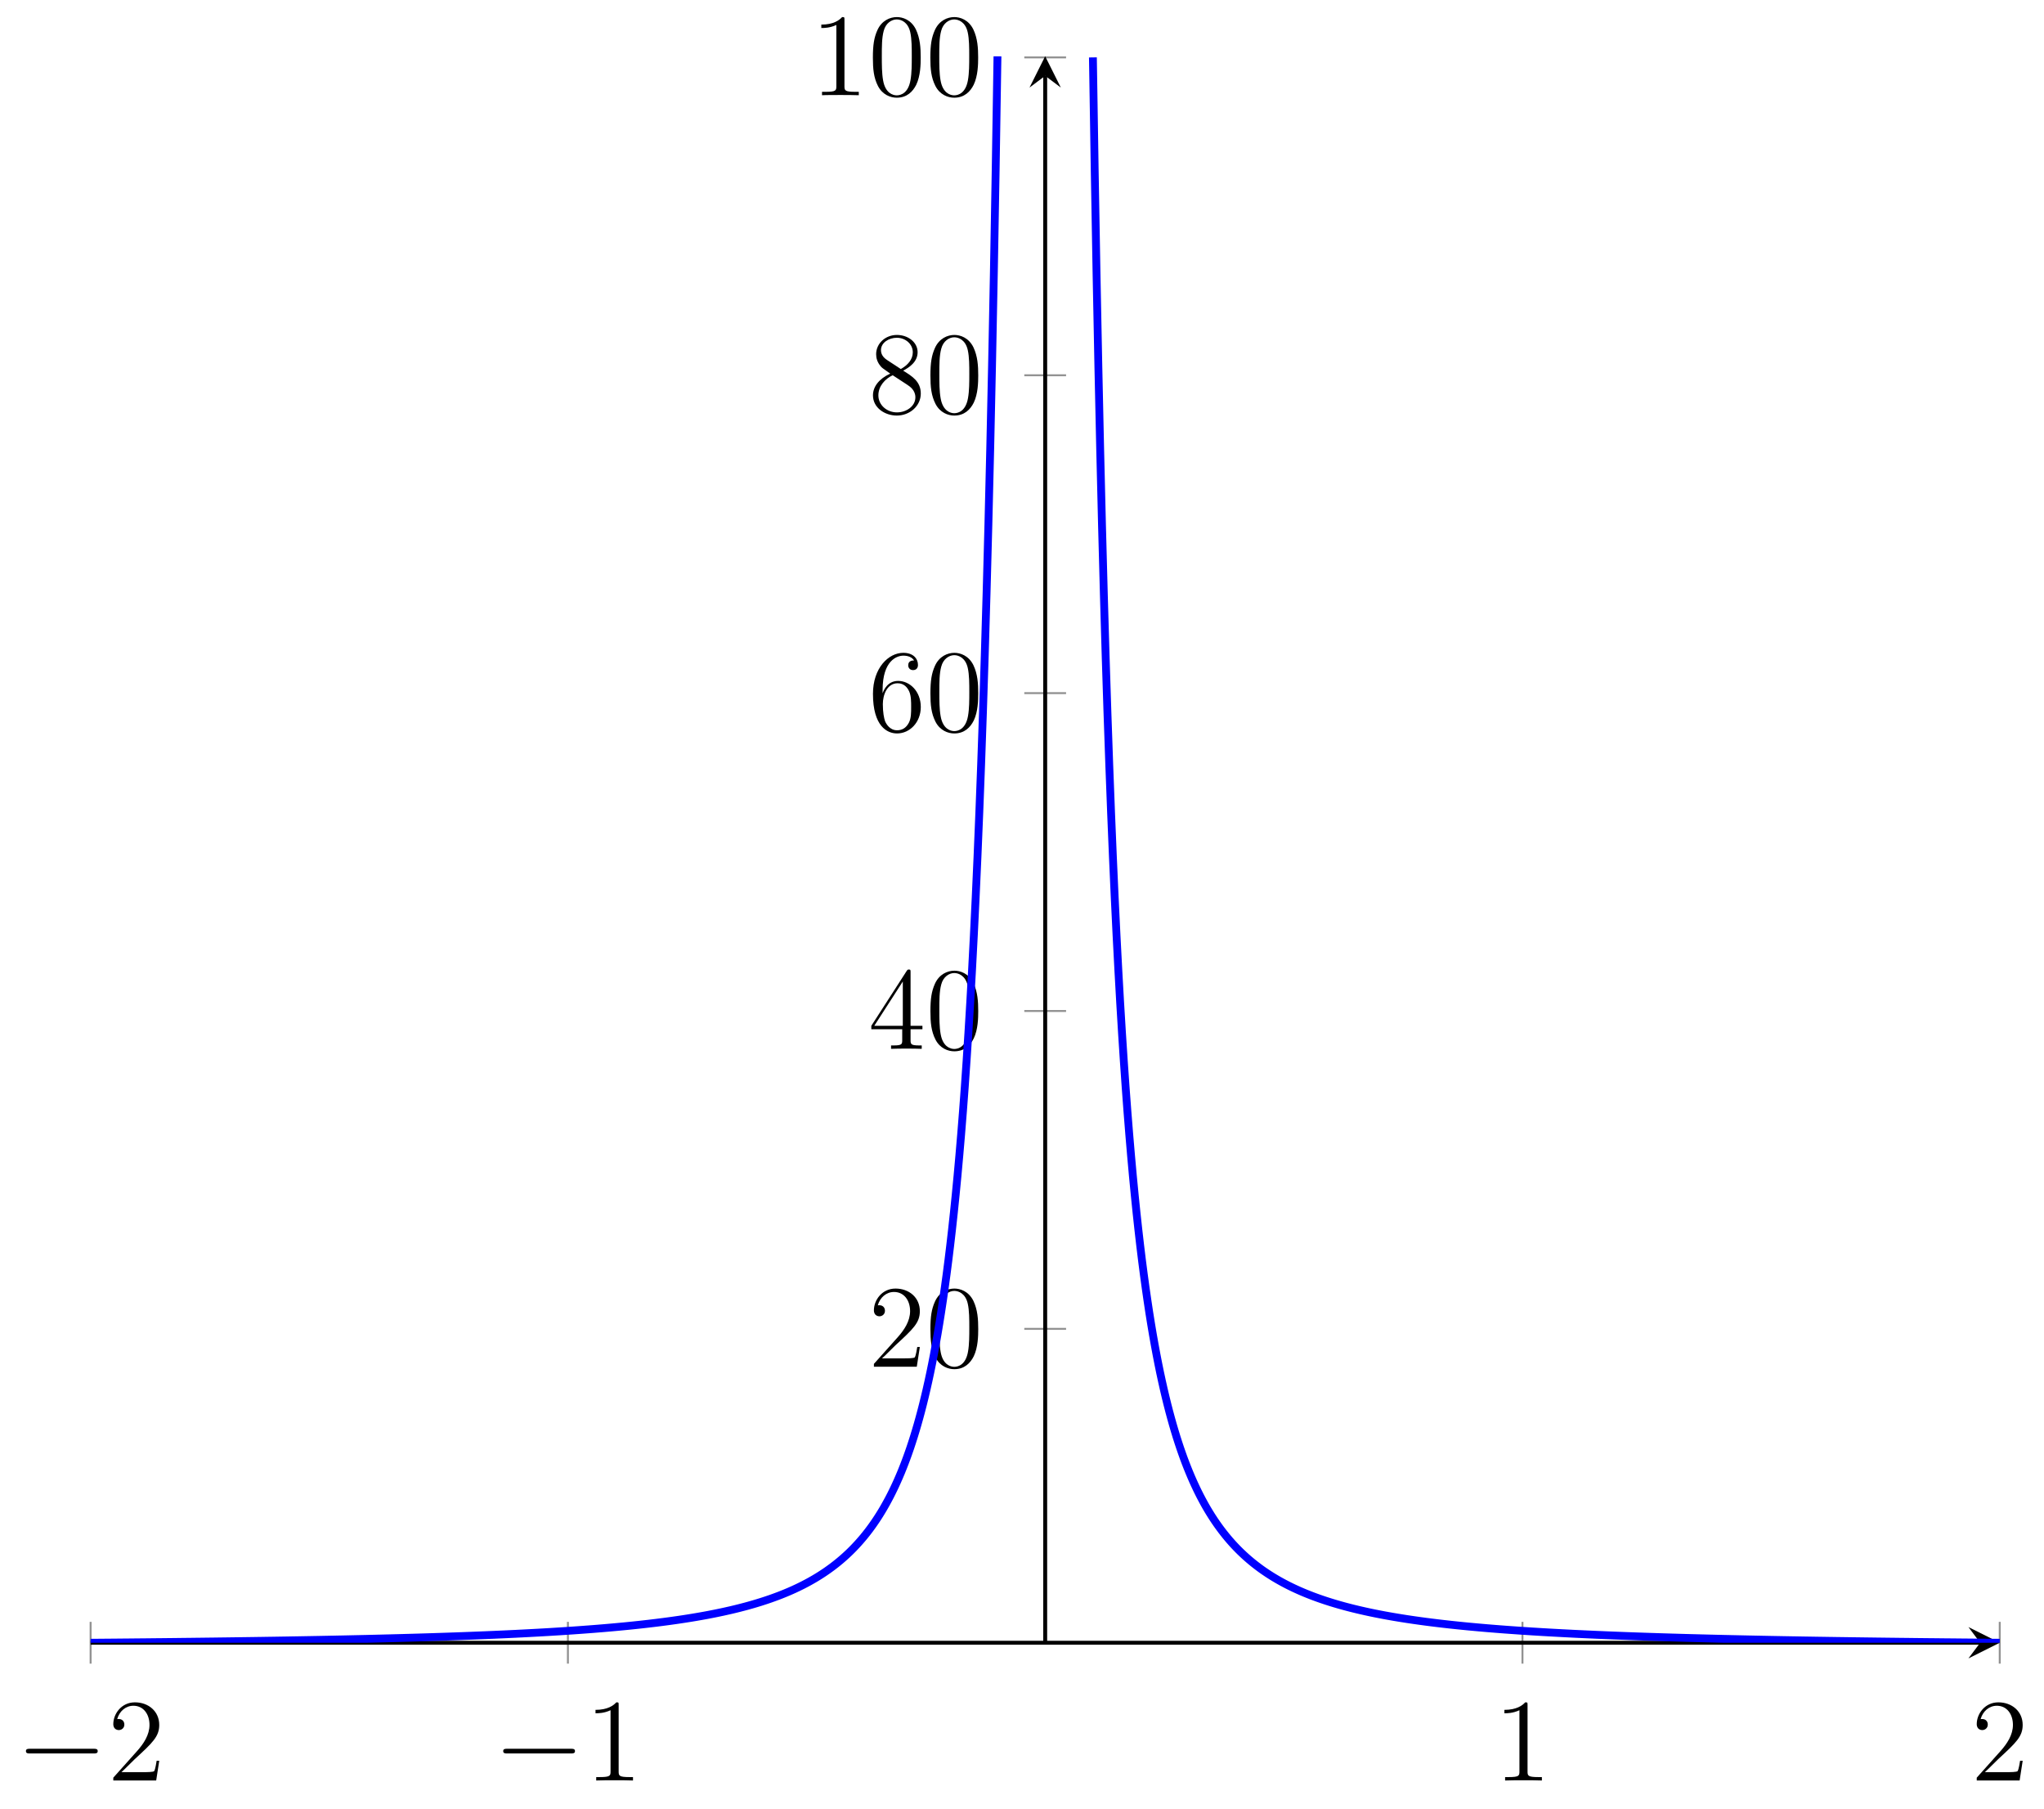 <svg xmlns="http://www.w3.org/2000/svg" xmlns:xlink="http://www.w3.org/1999/xlink" xmlns:inkscape="http://www.inkscape.org/namespaces/inkscape" version="1.1" width="104" height="92" viewBox="0 0 104 92">
<defs>
<path id="font_1_1" d="M.659 .23C.676 .23 .694 .23 .694 .25 .694 .27 .676 .27 .659 .27H.118C.101 .27 .083 .27 .083 .25 .083 .23 .101 .23 .118 .23H.659Z"/>
<path id="font_2_3" d="M.44 .168H.418C.415 .151 .407 .096 .397 .08 .39 .071 .333 .071 .303 .071H.118C.145 .094 .206 .158 .232 .182 .384 .322 .44 .374 .44 .473 .44 .588 .349 .665 .233 .665 .117 .665 .049 .566 .049 .48 .049 .429 .093 .429 .096 .429 .117 .429 .143 .444 .143 .476 .143 .504 .124 .523 .096 .523 .087 .523 .085 .523 .082 .522 .101 .59 .155 .636 .22 .636 .305 .636 .357 .565 .357 .473 .357 .388 .308 .314 .251 .25L.049 .024V0H.414L.44 .168Z"/>
<path id="font_2_2" d="M.288 .641C.288 .664 .288 .665 .268 .665 .244 .638 .194 .601 .091 .601V.572C.114 .572 .164 .572 .219 .598V.077C.219 .041 .216 .029 .128 .029H.097V0C.124 .002 .221 .002 .254 .002 .287 .002 .383 .002 .41 0V.029H.379C.291 .029 .288 .041 .288 .077V.641Z"/>
<path id="font_2_1" d="M.448 .32C.448 .403 .443 .484 .407 .56 .366 .643 .294 .665 .245 .665 .187 .665 .116 .636 .079 .553 .051 .49 .041 .428 .041 .32 .041 .223 .048 .15 .084 .079 .123 .003 .192-.021 .244-.021 .331-.021 .381 .031 .41 .089 .446 .164 .448 .262 .448 .32M.244-.001C.212-.001 .147 .017 .128 .126 .117 .186 .117 .262 .117 .332 .117 .414 .117 .488 .133 .547 .15 .614 .201 .645 .244 .645 .282 .645 .34 .622 .359 .536 .372 .479 .372 .4 .372 .332 .372 .265 .372 .189 .361 .128 .342 .018 .279-.001 .244-.001Z"/>
<path id="font_2_4" d="M.361 .651C.361 .67 .361 .675 .347 .675 .339 .675 .336 .675 .328 .663L.027 .196V.167H.29V.076C.29 .039 .288 .029 .215 .029H.195V0C.218 .002 .297 .002 .325 .002 .353 .002 .433 .002 .456 0V.029H.436C.364 .029 .361 .039 .361 .076V.167H.462V.196H.361V.651M.295 .573V.196H.052L.295 .573Z"/>
<path id="font_2_5" d="M.123 .348C.123 .601 .246 .641 .3 .641 .336 .641 .372 .63 .391 .6 .379 .6 .341 .6 .341 .559 .341 .537 .356 .518 .382 .518 .407 .518 .424 .533 .424 .562 .424 .614 .386 .665 .299 .665 .173 .665 .041 .536 .041 .316 .041 .041 .161-.021 .246-.021 .355-.021 .448 .074 .448 .204 .448 .337 .355 .426 .255 .426 .166 .426 .133 .349 .123 .321V.348M.246 .006C.183 .006 .153 .062 .144 .083 .135 .109 .125 .158 .125 .228 .125 .307 .161 .406 .251 .406 .306 .406 .335 .369 .35 .335 .366 .298 .366 .248 .366 .205 .366 .154 .366 .109 .347 .071 .322 .023 .286 .006 .246 .006Z"/>
<path id="font_2_6" d="M.298 .361C.348 .388 .421 .434 .421 .518 .421 .605 .337 .665 .245 .665 .146 .665 .068 .592 .068 .501 .068 .467 .078 .433 .106 .399 .117 .386 .118 .385 .188 .336 .091 .291 .041 .224 .041 .151 .041 .045 .142-.021 .244-.021 .355-.021 .448 .061 .448 .166 .448 .268 .376 .313 .298 .361M.162 .451C.149 .46 .109 .486 .109 .535 .109 .6 .177 .641 .244 .641 .316 .641 .38 .589 .38 .517 .38 .456 .336 .407 .278 .375L.162 .451M.209 .322 .33 .243C.356 .226 .402 .195 .402 .134 .402 .058 .325 .006 .245 .006 .16 .006 .087 .068 .087 .151 .087 .229 .144 .292 .209 .322Z"/>
<clipPath id="clip_3">
<path transform="matrix(.5,0,0,-.5,4.611,83.562)" d="M0 0H194.277V161.397H0Z"/>
</clipPath>
</defs>
<path transform="matrix(.5,0,0,-.5,4.611,83.562)" stroke-width=".199" stroke-linecap="butt" stroke-miterlimit="10" stroke-linejoin="miter" fill="none" stroke="#929292" d="M0-2.126V2.126M48.569-2.126V2.126M145.706-2.126V2.126M194.275-2.126V2.126"/>
<path transform="matrix(.5,0,0,-.5,4.611,83.562)" stroke-width=".199" stroke-linecap="butt" stroke-miterlimit="10" stroke-linejoin="miter" fill="none" stroke="#929292" d="M95.012 31.933H99.263M95.012 64.271H99.263M95.012 96.609H99.263M95.012 128.946H99.263M95.012 161.284H99.263"/>
<path transform="matrix(.5,0,0,-.5,4.611,83.562)" stroke-width=".399" stroke-linecap="butt" stroke-miterlimit="10" stroke-linejoin="miter" fill="none" stroke="#000000" d="M0 0H192.284"/>
<path transform="matrix(.5,0,0,-.5,100.753,83.562)" d="M1.993 0-1.196 1.594 0 0-1.196-1.594"/>
<path transform="matrix(.5,0,0,-.5,4.611,83.562)" stroke-width=".399" stroke-linecap="butt" stroke-miterlimit="10" stroke-linejoin="miter" fill="none" stroke="#000000" d="M97.138 0V159.405"/>
<path transform="matrix(0,-.5,-.5,-0,53.179,3.857)" d="M1.993 0-1.196 1.594 0 0-1.196-1.594"/>
<use data-text="&#x2212;" xlink:href="#font_1_1" transform="matrix(5.978,0,0,-5.978,.823,90.569)"/>
<use data-text="2" xlink:href="#font_2_3" transform="matrix(5.978,0,0,-5.978,5.472,90.569)"/>
<use data-text="&#x2212;" xlink:href="#font_1_1" transform="matrix(5.978,0,0,-5.978,25.107,90.569)"/>
<use data-text="1" xlink:href="#font_2_2" transform="matrix(5.978,0,0,-5.978,29.756,90.569)"/>
<use data-text="1" xlink:href="#font_2_2" transform="matrix(5.978,0,0,-5.978,76.001,90.569)"/>
<use data-text="2" xlink:href="#font_2_3" transform="matrix(5.978,0,0,-5.978,100.285,90.569)"/>
<use data-text="2" xlink:href="#font_2_3" transform="matrix(5.978,0,0,-5.978,44.172,69.521)"/>
<use data-text="0" xlink:href="#font_2_1" transform="matrix(5.978,0,0,-5.978,47.095,69.521)"/>
<use data-text="4" xlink:href="#font_2_4" transform="matrix(5.978,0,0,-5.978,44.172,53.352)"/>
<use data-text="0" xlink:href="#font_2_1" transform="matrix(5.978,0,0,-5.978,47.095,53.352)"/>
<use data-text="6" xlink:href="#font_2_5" transform="matrix(5.978,0,0,-5.978,44.172,37.183)"/>
<use data-text="0" xlink:href="#font_2_1" transform="matrix(5.978,0,0,-5.978,47.095,37.183)"/>
<use data-text="8" xlink:href="#font_2_6" transform="matrix(5.978,0,0,-5.978,44.172,21.013)"/>
<use data-text="0" xlink:href="#font_2_1" transform="matrix(5.978,0,0,-5.978,47.095,21.013)"/>
<use data-text="1" xlink:href="#font_2_2" transform="matrix(5.978,0,0,-5.978,41.245,4.844)"/>
<use data-text="0" xlink:href="#font_2_1" transform="matrix(5.978,0,0,-5.978,44.168,4.844)"/>
<use data-text="0" xlink:href="#font_2_1" transform="matrix(5.978,0,0,-5.978,47.091,4.844)"/>
<g clip-path="url(#clip_3)">
<path transform="matrix(.5,0,0,-.5,4.611,83.562)" stroke-width=".797" stroke-linecap="butt" stroke-miterlimit="10" stroke-linejoin="miter" fill="none" stroke="#0000ff" d="M0 0 .185 .002 .37 .003 .555 .005 .74 .006 .925 .008 1.11 .009 1.295 .011 1.479 .013 1.664 .014 1.849 .016 2.034 .017 2.219 .019 2.404 .021 2.589 .022 2.774 .024 2.959 .026 3.144 .028 3.329 .029 3.514 .031 3.699 .033 3.884 .034 4.069 .036 4.253 .038 4.438 .04 4.623 .041 4.808 .043 4.993 .045 5.178 .047 5.363 .049 5.548 .05 5.733 .052 5.918 .054 6.103 .056 6.288 .058 6.473 .06 6.658 .062 6.843 .064 7.027 .066 7.212 .067 7.397 .069 7.582 .071 7.767 .073 7.952 .075 8.137 .077 8.322 .079 8.507 .081 8.692 .083 8.877 .085 9.062 .087 9.247 .09 9.432 .092 9.617 .094 9.802 .096 9.986 .098 10.171 .1 10.356 .102 10.541 .104 10.726 .107 10.911 .109 11.096 .111 11.281 .113 11.466 .115 11.651 .118 11.836 .12 12.021 .122 12.206 .125 12.391 .127 12.576 .129 12.76 .132 12.945 .134 13.13 .136 13.315 .139 13.5 .141 13.685 .143 13.87 .146 14.055 .148 14.24 .151 14.425 .153 14.61 .156 14.795 .158 14.98 .161 15.165 .163 15.35 .166 15.534 .169 15.719 .171 15.904 .174 16.089 .176 16.274 .179 16.459 .182 16.644 .184 16.829 .187 17.014 .19 17.199 .193 17.384 .195 17.569 .198 17.754 .201 17.939 .204 18.124 .207 18.308 .21 18.493 .212 18.678 .215 18.863 .218 19.048 .221 19.233 .224 19.418 .227 19.603 .23 19.788 .233 19.973 .236 20.158 .239 20.343 .243 20.528 .246 20.713 .249 20.898 .252 21.082 .255 21.267 .258 21.452 .262 21.637 .265 21.822 .268 22.007 .272 22.192 .275 22.377 .278 22.562 .282 22.747 .285 22.932 .288 23.117 .292 23.302 .295 23.487 .299 23.672 .302 23.857 .306 24.041 .31 24.226 .313 24.411 .317 24.596 .321 24.781 .324 24.966 .328 25.151 .332 25.336 .336 25.521 .339 25.706 .343 25.891 .347 26.076 .351 26.261 .355 26.446 .359 26.631 .363 26.815 .367 27 .371 27.185 .375 27.37 .379 27.555 .384 27.74 .388 27.925 .392 28.11 .396 28.295 .401 28.48 .405 28.665 .409 28.85 .414 29.035 .418 29.22 .423 29.405 .427 29.59 .432 29.774 .436 29.959 .441 30.144 .446 30.329 .45 30.514 .455 30.699 .46 30.884 .465 31.069 .47 31.254 .474 31.439 .479 31.624 .484 31.809 .489 31.994 .495 32.179 .5 32.364 .505 32.548 .51 32.733 .515 32.918 .521 33.103 .526 33.288 .531 33.473 .537 33.658 .542 33.843 .548 34.028 .553 34.213 .559 34.398 .565 34.583 .57 34.768 .576 34.953 .582 35.138 .588 35.322 .594 35.507 .6 35.692 .606 35.877 .612 36.062 .618 36.247 .625 36.432 .631 36.617 .637 36.802 .644 36.987 .65 37.172 .656 37.357 .663 37.542 .67 37.727 .676 37.912 .683 38.096 .69 38.281 .697 38.466 .704 38.651 .711 38.836 .718 39.021 .725 39.206 .732 39.391 .74 39.576 .747 39.761 .754 39.946 .762 40.131 .769 40.316 .777 40.501 .785 40.686 .793 40.87 .8 41.055 .808 41.24 .817 41.425 .825 41.61 .833 41.795 .841 41.98 .849 42.165 .858 42.35 .866 42.535 .875 42.72 .884 42.905 .893 43.09 .901 43.275 .91 43.46 .92 43.644 .929 43.829 .938 44.014 .947 44.199 .957 44.384 .966 44.569 .976 44.754 .986 44.939 .996 45.124 1.006 45.309 1.016 45.494 1.026 45.679 1.036 45.864 1.047 46.049 1.057 46.234 1.068 46.419 1.078 46.603 1.089 46.788 1.1 46.973 1.111 47.158 1.123 47.343 1.134 47.528 1.146 47.713 1.157 47.898 1.169 48.083 1.181 48.268 1.193 48.453 1.205 48.638 1.217 48.823 1.23 49.008 1.242 49.193 1.255 49.377 1.268 49.562 1.281 49.747 1.294 49.932 1.308 50.117 1.321 50.302 1.335 50.487 1.349 50.672 1.362 50.857 1.377 51.042 1.391 51.227 1.405 51.412 1.42 51.597 1.435 51.782 1.45 51.967 1.465 52.151 1.48 52.336 1.496 52.521 1.512 52.706 1.528 52.891 1.544 53.076 1.56 53.261 1.577 53.446 1.594 53.631 1.611 53.816 1.628 54.001 1.646 54.186 1.663 54.371 1.681 54.556 1.699 54.741 1.718 54.926 1.736 55.11 1.755 55.295 1.774 55.48 1.794 55.665 1.813 55.85 1.833 56.035 1.853 56.22 1.874 56.405 1.895 56.59 1.916 56.775 1.937 56.96 1.959 57.145 1.981 57.33 2.003 57.515 2.025 57.7 2.048 57.884 2.071 58.069 2.095 58.254 2.118 58.439 2.143 58.624 2.167 58.809 2.192 58.994 2.217 59.179 2.243 59.364 2.269 59.549 2.295 59.734 2.322 59.919 2.349 60.104 2.377 60.289 2.405 60.474 2.433 60.659 2.462 60.843 2.491 61.028 2.521 61.213 2.551 61.398 2.582 61.583 2.613 61.768 2.645 61.953 2.677 62.138 2.709 62.323 2.743 62.508 2.776 62.693 2.81 62.878 2.845 63.063 2.881 63.248 2.917 63.433 2.953 63.617 2.99 63.802 3.028 63.987 3.067 64.172 3.106 64.357 3.145 64.542 3.186 64.727 3.227 64.912 3.269 65.097 3.311 65.282 3.354 65.467 3.398 65.652 3.443 65.837 3.489 66.022 3.535 66.207 3.583 66.391 3.631 66.576 3.679 66.761 3.729 66.946 3.78 67.131 3.832 67.316 3.884 67.501 3.938 67.686 3.993 67.871 4.049 68.056 4.106 68.241 4.163 68.426 4.223 68.611 4.283 68.796 4.344 68.981 4.407 69.166 4.47 69.35 4.536 69.535 4.602 69.72 4.67 69.905 4.739 70.09 4.809 70.275 4.881 70.46 4.955 70.645 5.03 70.83 5.107 71.015 5.185 71.2 5.265 71.385 5.347 71.57 5.43 71.755 5.516 71.94 5.603 72.124 5.692 72.309 5.783 72.494 5.876 72.679 5.972 72.864 6.069 73.049 6.169 73.234 6.271 73.419 6.376 73.604 6.482 73.789 6.592 73.974 6.704 74.159 6.819 74.344 6.937 74.529 7.058 74.714 7.181 74.899 7.308 75.083 7.438 75.268 7.571 75.453 7.707 75.638 7.848 75.823 7.991 76.008 8.139 76.193 8.29 76.378 8.446 76.563 8.606 76.748 8.77 76.933 8.939 77.118 9.112 77.303 9.29 77.488 9.474 77.673 9.662 77.857 9.857 78.042 10.056 78.227 10.262 78.412 10.474 78.597 10.691 78.782 10.916 78.967 11.148 79.152 11.386 79.337 11.633 79.522 11.887 79.707 12.149 79.892 12.42 80.077 12.699 80.262 12.988 80.447 13.287 80.632 13.595 80.816 13.914 81.001 14.244 81.186 14.586 81.371 14.939 81.556 15.306 81.741 15.685 81.926 16.078 82.111 16.489 82.296 16.911 82.481 17.349 82.666 17.808 82.851 18.282 83.036 18.775 83.221 19.289 83.406 19.821 83.59 20.379 83.775 20.956 83.96 21.561 84.145 22.19 84.33 22.848 84.515 23.535 84.7 24.253 84.885 25.003 85.07 25.788 85.255 26.609 85.44 27.471 85.625 28.373 85.81 29.317 85.995 30.315 86.18 31.361 86.364 32.459 86.549 33.618 86.734 34.837 86.919 36.124 87.104 37.484 87.289 38.92 87.474 40.44 87.659 42.049 87.844 43.756 88.029 45.569 88.214 47.491 88.399 49.541 88.584 51.724 88.769 54.051 88.954 56.541 89.138 59.205 89.323 62.059 89.508 65.123 89.693 68.42 89.878 71.972 90.063 75.806 90.248 79.952 90.433 84.447 90.618 89.33 90.803 94.643 90.988 100.446 91.173 106.797 91.358 113.767 91.543 121.438 91.728 129.913 91.913 139.299 92.097 149.739 92.282 161.397"/>
<path transform="matrix(.5,0,0,-.5,4.611,83.562)" stroke-width=".797" stroke-linecap="butt" stroke-miterlimit="10" stroke-linejoin="miter" fill="none" stroke="#0000ff" d="M101.994 161.284 102.179 149.639 102.364 139.207 102.549 129.831 102.734 121.365 102.919 113.699 103.104 106.735 103.289 100.389 103.474 94.594 103.659 89.283 103.844 84.401 104.029 79.911 104.214 75.77 104.399 71.938 104.584 68.391 104.768 65.096 104.953 62.032 105.138 59.181 105.323 56.518 105.508 54.028 105.693 51.703 105.878 49.522 106.063 47.473 106.248 45.549 106.433 43.738 106.618 42.034 106.803 40.425 106.988 38.905 107.173 37.471 107.358 36.113 107.543 34.828 107.727 33.605 107.912 32.449 108.097 31.348 108.282 30.305 108.467 29.311 108.652 28.363 108.837 27.46 109.022 26.601 109.207 25.78 109.392 24.995 109.577 24.245 109.762 23.527 109.947 22.842 110.132 22.185 110.317 21.556 110.501 20.952 110.686 20.374 110.871 19.817 111.056 19.285 111.241 18.77 111.426 18.277 111.611 17.804 111.796 17.348 111.981 16.908 112.166 16.484 112.351 16.077 112.536 15.682 112.721 15.303 112.906 14.936 113.091 14.583 113.276 14.241 113.46 13.911 113.645 13.592 113.83 13.284 114.015 12.985 114.2 12.697 114.385 12.417 114.57 12.147 114.755 11.885 114.94 11.631 115.125 11.384 115.31 11.146 115.495 10.914 115.68 10.689 115.865 10.471 116.05 10.26 116.234 10.054 116.419 9.855 116.604 9.661 116.789 9.472 116.974 9.289 117.159 9.111 117.344 8.937 117.529 8.768 117.714 8.604 117.899 8.444 118.084 8.289 118.269 8.137 118.454 7.99 118.639 7.846 118.824 7.706 119.008 7.569 119.193 7.436 119.378 7.306 119.563 7.18 119.748 7.056 119.933 6.936 120.118 6.818 120.303 6.703 120.488 6.591 120.673 6.482 120.858 6.375 121.043 6.27 121.228 6.168 121.413 6.068 121.598 5.971 121.783 5.875 121.967 5.782 122.152 5.691 122.337 5.602 122.522 5.515 122.707 5.43 122.892 5.346 123.077 5.264 123.262 5.184 123.447 5.106 123.632 5.029 123.817 4.954 124.002 4.881 124.187 4.809 124.372 4.738 124.557 4.669 124.741 4.602 124.926 4.535 125.111 4.47 125.296 4.406 125.481 4.344 125.666 4.282 125.851 4.222 126.036 4.163 126.221 4.105 126.406 4.048 126.591 3.993 126.776 3.938 126.961 3.884 127.146 3.831 127.331 3.78 127.516 3.729 127.7 3.679 127.885 3.63 128.07 3.582 128.255 3.535 128.44 3.488 128.625 3.443 128.81 3.398 128.995 3.354 129.18 3.311 129.365 3.268 129.55 3.227 129.735 3.185 129.92 3.145 130.105 3.105 130.29 3.066 130.474 3.028 130.659 2.99 130.844 2.953 131.029 2.916 131.214 2.88 131.399 2.845 131.584 2.81 131.769 2.776 131.954 2.742 132.139 2.709 132.324 2.677 132.509 2.644 132.694 2.613 132.879 2.582 133.064 2.551 133.248 2.521 133.433 2.491 133.618 2.462 133.803 2.433 133.988 2.404 134.173 2.377 134.358 2.349 134.543 2.322 134.728 2.295 134.913 2.269 135.098 2.243 135.283 2.217 135.468 2.192 135.653 2.167 135.838 2.142 136.023 2.118 136.207 2.095 136.392 2.071 136.577 2.048 136.762 2.025 136.947 2.003 137.132 1.98 137.317 1.958 137.502 1.937 137.687 1.915 137.872 1.895 138.057 1.874 138.242 1.853 138.427 1.833 138.612 1.813 138.797 1.794 138.981 1.774 139.166 1.755 139.351 1.736 139.536 1.718 139.721 1.699 139.906 1.681 140.091 1.663 140.276 1.645 140.461 1.628 140.646 1.611 140.831 1.594 141.016 1.577 141.201 1.56 141.386 1.544 141.571 1.528 141.756 1.512 141.94 1.496 142.125 1.48 142.31 1.465 142.495 1.45 142.68 1.435 142.865 1.42 143.05 1.405 143.235 1.391 143.42 1.376 143.605 1.362 143.79 1.348 143.975 1.334 144.16 1.321 144.345 1.307 144.53 1.294 144.714 1.281 144.899 1.268 145.084 1.255 145.269 1.242 145.454 1.229 145.639 1.217 145.824 1.205 146.009 1.193 146.194 1.181 146.379 1.169 146.564 1.157 146.749 1.145 146.934 1.134 147.119 1.123 147.304 1.111 147.488 1.1 147.673 1.089 147.858 1.078 148.043 1.068 148.228 1.057 148.413 1.046 148.598 1.036 148.783 1.026 148.968 1.016 149.153 1.006 149.338 .996 149.523 .986 149.708 .976 149.893 .966 150.078 .957 150.263 .947 150.447 .938 150.632 .929 150.817 .919 151.002 .91 151.187 .901 151.372 .892 151.557 .884 151.742 .875 151.927 .866 152.112 .858 152.297 .849 152.482 .841 152.667 .833 152.852 .825 153.037 .816 153.221 .808 153.406 .8 153.591 .793 153.776 .785 153.961 .777 154.146 .769 154.331 .762 154.516 .754 154.701 .747 154.886 .739 155.071 .732 155.256 .725 155.441 .718 155.626 .711 155.811 .704 155.995 .697 156.18 .69 156.365 .683 156.55 .676 156.735 .67 156.92 .663 157.105 .656 157.29 .65 157.475 .643 157.66 .637 157.845 .631 158.03 .624 158.215 .618 158.4 .612 158.585 .606 158.769 .6 158.954 .594 159.139 .588 159.324 .582 159.509 .576 159.694 .57 159.879 .565 160.064 .559 160.249 .553 160.434 .548 160.619 .542 160.804 .537 160.989 .531 161.174 .526 161.359 .521 161.544 .515 161.728 .51 161.913 .505 162.098 .5 162.283 .494 162.468 .489 162.653 .484 162.838 .479 163.023 .474 163.208 .47 163.393 .465 163.578 .46 163.763 .455 163.948 .45 164.133 .446 164.318 .441 164.502 .436 164.687 .432 164.872 .427 165.057 .423 165.242 .418 165.427 .414 165.612 .409 165.797 .405 165.982 .401 166.167 .396 166.352 .392 166.537 .388 166.722 .384 166.907 .379 167.092 .375 167.276 .371 167.461 .367 167.646 .363 167.831 .359 168.016 .355 168.201 .351 168.386 .347 168.571 .343 168.756 .339 168.941 .336 169.126 .332 169.311 .328 169.496 .324 169.681 .321 169.866 .317 170.05 .313 170.235 .31 170.42 .306 170.605 .302 170.79 .299 170.975 .295 171.16 .292 171.345 .288 171.53 .285 171.715 .282 171.9 .278 172.085 .275 172.27 .271 172.455 .268 172.64 .265 172.825 .262 173.009 .258 173.194 .255 173.379 .252 173.564 .249 173.749 .246 173.934 .242 174.119 .239 174.304 .236 174.489 .233 174.674 .23 174.859 .227 175.044 .224 175.229 .221 175.414 .218 175.599 .215 175.783 .212 175.968 .21 176.153 .207 176.338 .204 176.523 .201 176.708 .198 176.893 .195 177.078 .193 177.263 .19 177.448 .187 177.633 .184 177.818 .182 178.003 .179 178.188 .176 178.373 .174 178.557 .171 178.742 .169 178.927 .166 179.112 .163 179.297 .161 179.482 .158 179.667 .156 179.852 .153 180.037 .151 180.222 .148 180.407 .146 180.592 .143 180.777 .141 180.962 .139 181.147 .136 181.331 .134 181.516 .131 181.701 .129 181.886 .127 182.071 .125 182.256 .122 182.441 .12 182.626 .118 182.811 .115 182.996 .113 183.181 .111 183.366 .109 183.551 .107 183.736 .104 183.921 .102 184.106 .1 184.29 .098 184.475 .096 184.66 .094 184.845 .092 185.03 .09 185.215 .087 185.4 .085 185.585 .083 185.77 .081 185.955 .079 186.14 .077 186.325 .075 186.51 .073 186.695 .071 186.88 .069 187.064 .067 187.249 .065 187.434 .064 187.619 .062 187.804 .06 187.989 .058 188.174 .056 188.359 .054 188.544 .052 188.729 .05 188.914 .049 189.099 .047 189.284 .045 189.469 .043 189.654 .041 189.838 .04 190.023 .038 190.208 .036 190.393 .034 190.578 .033 190.763 .031 190.948 .029 191.133 .028 191.318 .026 191.503 .024 191.688 .022 191.873 .021 192.058 .019 192.243 .017 192.428 .016 192.612 .014 192.797 .013 192.982 .011 193.167 .009 193.352 .008 193.537 .006 193.722 .005 193.907 .003 194.092 .002 194.277 0"/>
</g>
</svg>
